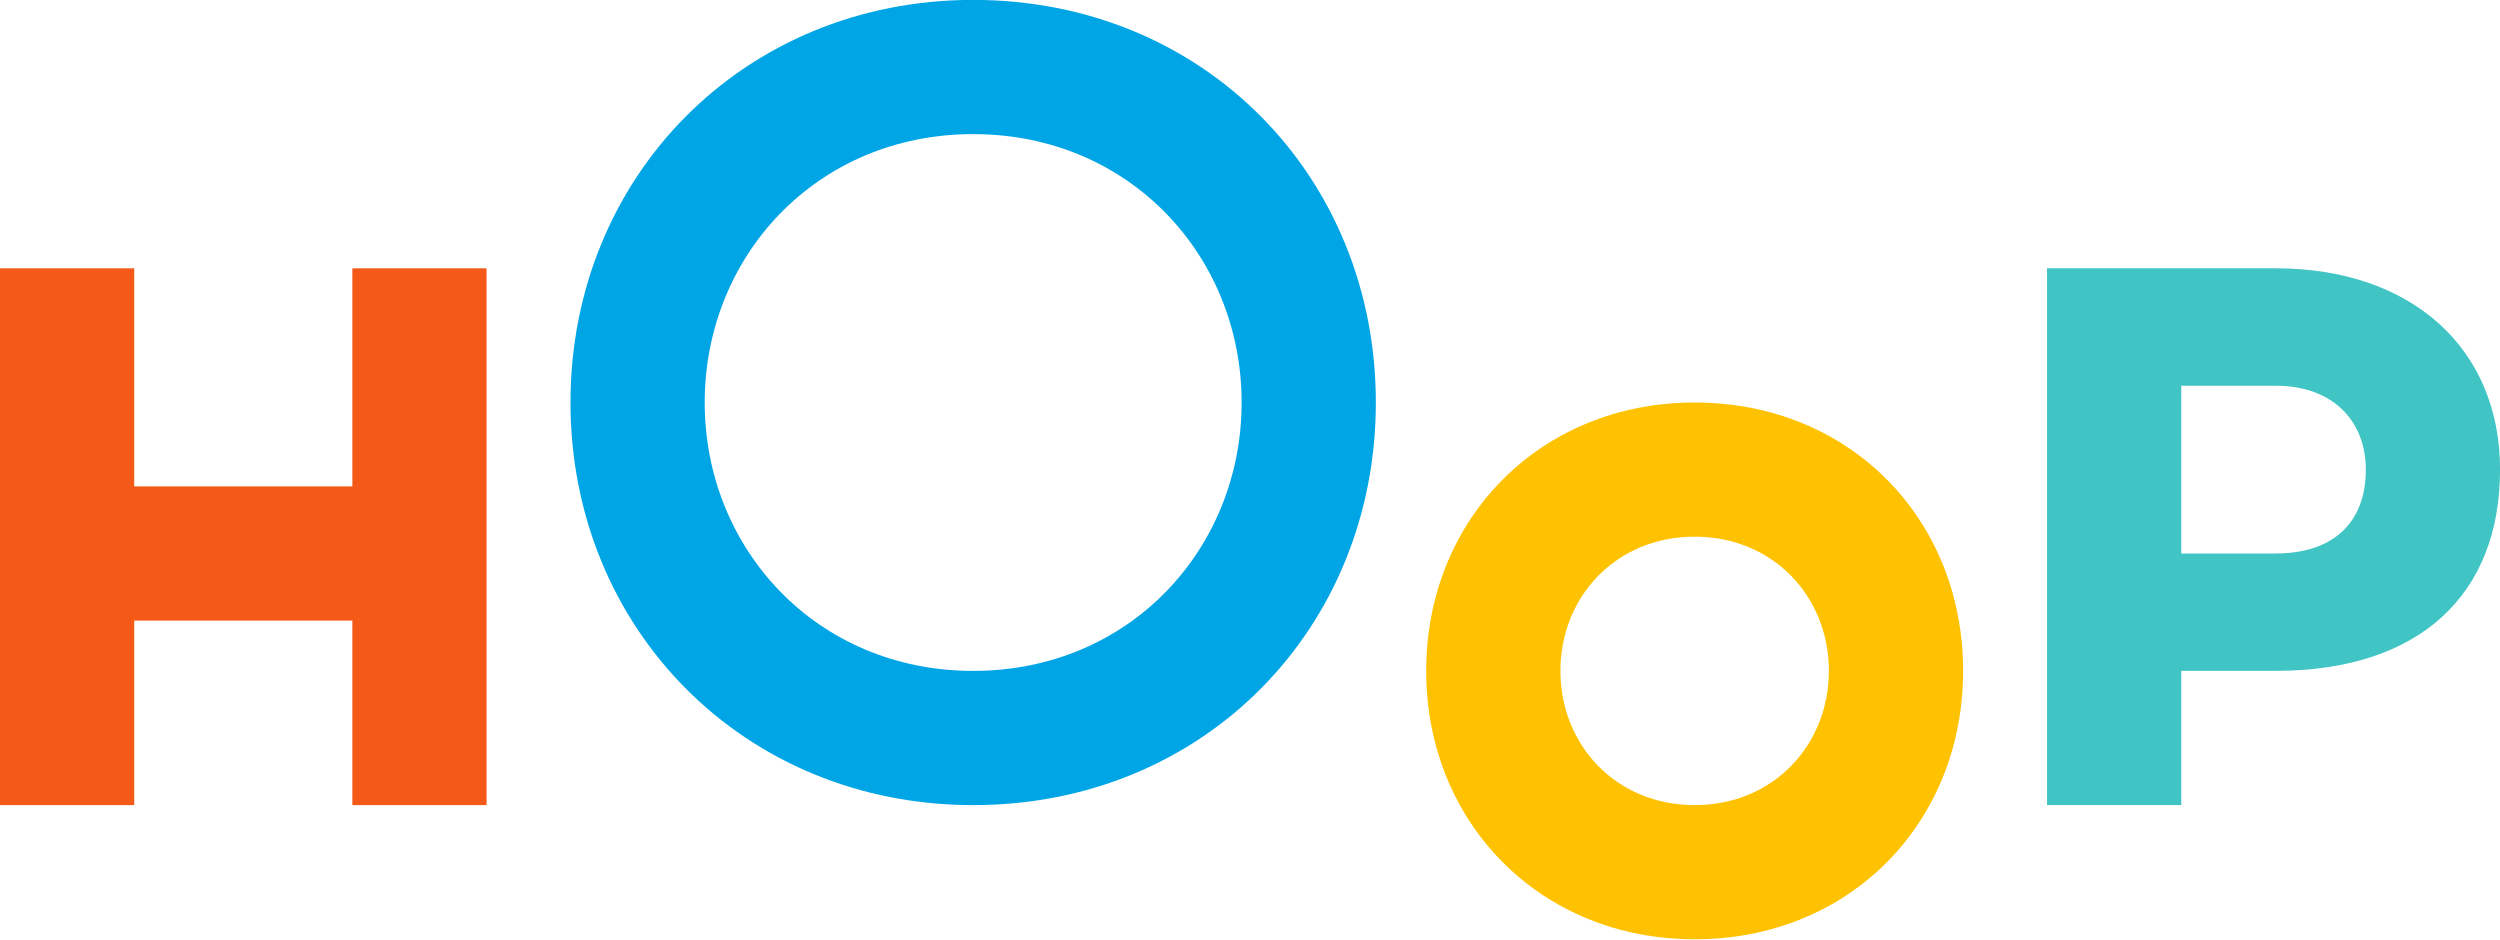 <?xml version="1.0" encoding="UTF-8" standalone="no"?>
<svg
   xmlns:dc="http://purl.org/dc/elements/1.1/"
   xmlns:cc="http://creativecommons.org/ns#"
   xmlns:rdf="http://www.w3.org/1999/02/22-rdf-syntax-ns#"
   xmlns:svg="http://www.w3.org/2000/svg"
   xmlns="http://www.w3.org/2000/svg"
   width="149"
   height="56"
   viewBox="0 0 149 56"
   version="1.1"
   id="svg4205">
  <title
     id="title4207">Hoop Logo</title>
  <defs
     id="defs4211" />
  <g
     id="g4247"
     transform="matrix(1.749,0,0,1.765,-35.41,-28.306)">
    <path
       style="fill:#f45918;fill-rule:evenodd;stroke:none;stroke-width:1"
       id="Fill-1"
       d="m 36.827,43.224 -4.574,0 0,-6.231 -7.433,0 0,6.231 -4.574,0 0,-18.126 4.574,0 0,7.364 7.433,0 0,-7.364 4.574,0 0,18.126" />
    <path
       style="fill:#00a5e6;fill-rule:evenodd;stroke:none;stroke-width:1"
       id="Fill-2"
       d="m 67.13,29.629 c 0,7.624 -5.861,13.595 -13.722,13.595 -7.824,0 -13.722,-5.971 -13.722,-13.595 0,-7.623 5.899,-13.595 13.722,-13.595 7.862,0 13.722,5.971 13.722,13.595 z m -4.574,0 c 0,-4.935 -3.811,-9.063 -9.148,-9.063 -5.338,0 -9.148,4.128 -9.148,9.063 0,4.935 3.81,9.063 9.148,9.063 5.338,0 9.148,-4.128 9.148,-9.063 z" />
    <path
       style="fill:#ffc200;fill-rule:evenodd;stroke:none;stroke-width:1"
       id="Fill-3"
       d="m 87.142,38.692 c 0,5.129 -3.859,9.063 -9.148,9.063 -5.263,0 -9.148,-3.935 -9.148,-9.063 0,-5.128 3.885,-9.063 9.148,-9.063 5.289,0 9.148,3.935 9.148,9.063 z m -4.574,0 c 0,-2.49 -1.881,-4.532 -4.574,-4.532 -2.693,0 -4.574,2.042 -4.574,4.532 0,2.49 1.881,4.532 4.574,4.532 2.693,0 4.574,-2.042 4.574,-4.532 z" />
    <path
       style="fill:#40c4c4;fill-rule:evenodd;stroke:none;stroke-width:1"
       id="Fill-4"
       d="m 97.792,25.097 c 4.64,0 7.647,2.713 7.647,6.797 0,4.246 -2.77,6.797 -7.647,6.797 l -3.216,0 0,4.532 -4.574,0 0,-18.126 7.791,0 z m 0,9.63 c 1.966,0 3.073,-1.044 3.073,-2.832 0,-1.628 -1.106,-2.832 -3.073,-2.832 l -3.216,0 0,5.665 3.216,0 z" />
  </g>
</svg>
